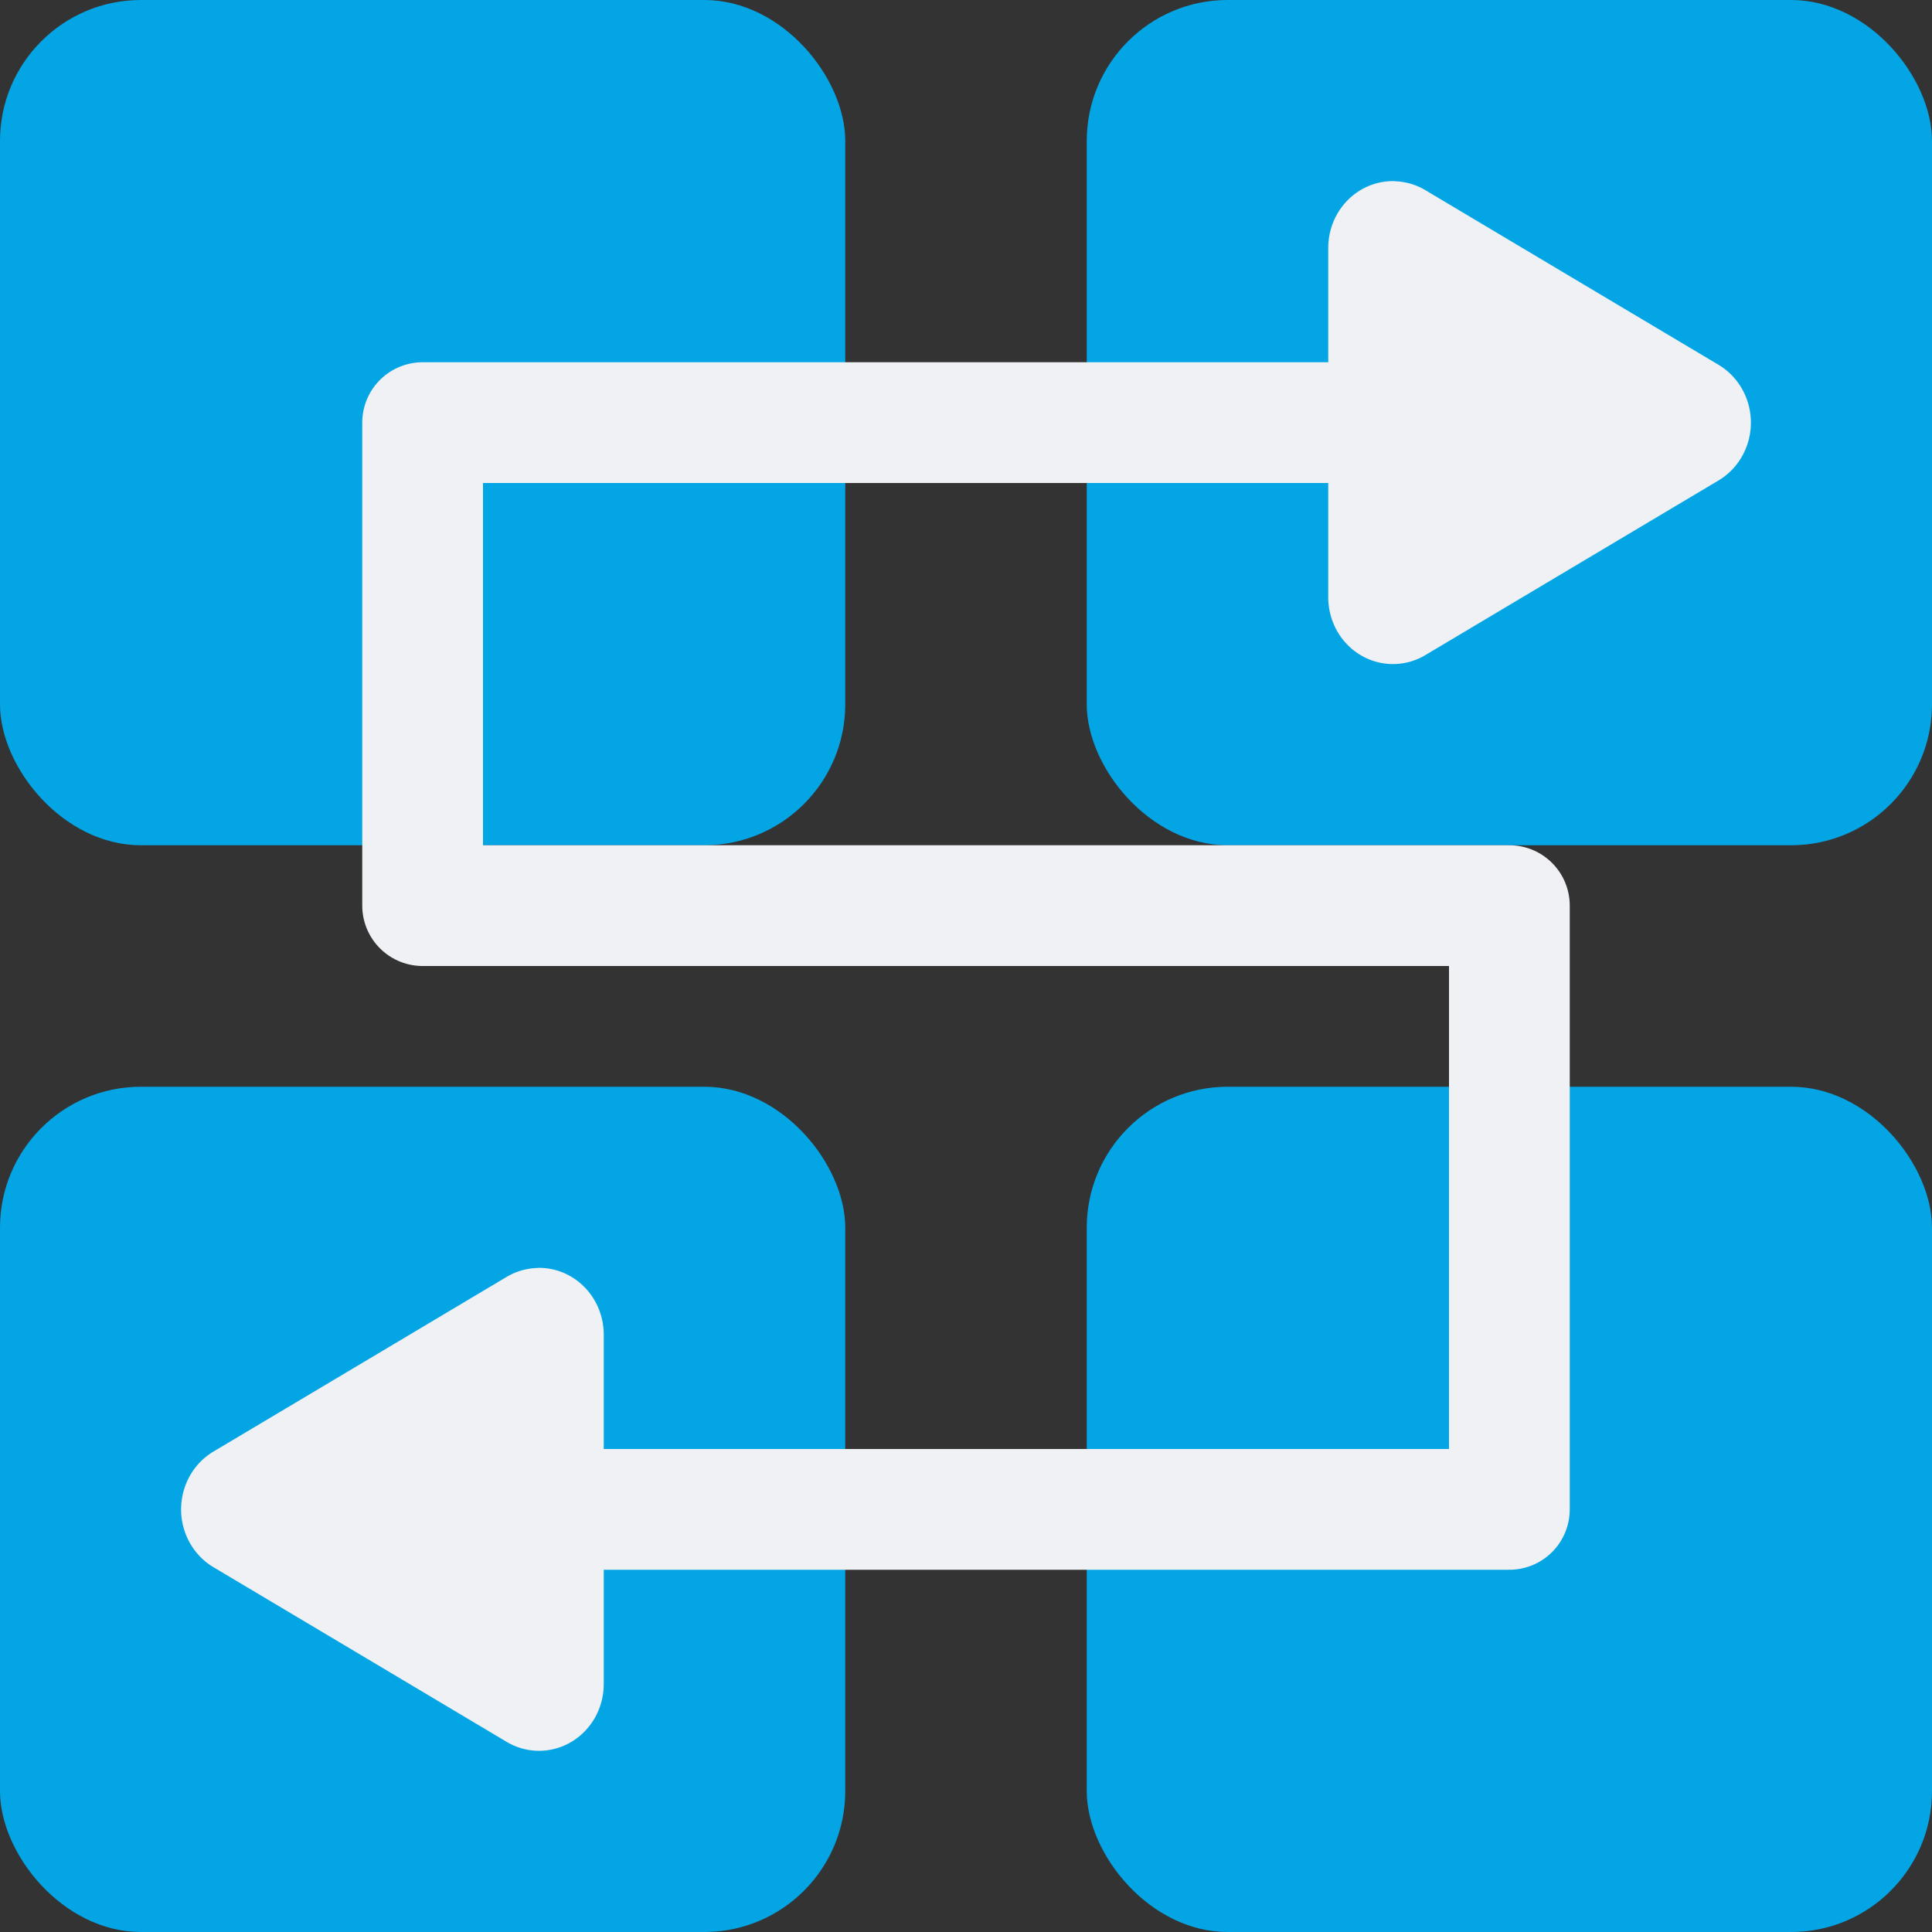 <svg xmlns="http://www.w3.org/2000/svg" width="16" height="16" version="1">
 <rect width="100%" height="100%" fill="#333333" stroke="none"/>
 <defs>
  <linearGradient id="k" x1="16" x2="16" y1="28" y2="4" gradientTransform="matrix(1.764,0,0,1.764,30.187,-6.927)" gradientUnits="userSpaceOnUse">
   <stop offset="0" stop-color="#eff1f5"/>
   <stop offset="1" stop-color="#eff1f5"/>
  </linearGradient>
 </defs>
 <rect style="fill:#04a5e5" width="7" height="7" x="9" y="9" rx="1.167" ry="1.167"/>
 <rect style="fill:#04a5e5" width="7" height="7" x="0" y="9" rx="1.167" ry="1.167"/>
 <rect style="fill:#04a5e5" width="7" height="7" x="9" y="0" rx="1.167" ry="1.167"/>
 <rect style="fill:#04a5e5" width="7" height="7" x="0" y="0" rx="1.167" ry="1.167"/>
 <path style="fill:none;stroke:#eff1f5;stroke-linecap:round;stroke-linejoin:round" d="m 3.5,12.5 h 9 v -5 h -9 v -4 h 9 v 0 0 0 0"/>
 <path style="fill:#eff1f5" d="M 11.548,1.5 A 0.536,0.553 0 0 0 11,2.052 v 1.447 1.448 a 0.536,0.553 0 0 0 0.803,0.479 l 1.215,-0.724 1.214,-0.723 a 0.536,0.553 0 0 0 0,-0.958 L 13.018,2.298 11.803,1.574 a 0.536,0.553 0 0 0 -0.255,-0.073 z"/>
 <path style="fill:#eff1f5" d="M 4.452,10.5 A 0.536,0.553 0 0 1 5,11.052 v 1.447 1.448 a 0.536,0.553 0 0 1 -0.803,0.479 l -1.215,-0.724 -1.214,-0.723 a 0.536,0.553 0 0 1 0,-0.958 l 1.214,-0.723 1.215,-0.724 a 0.536,0.553 0 0 1 0.255,-0.073 z"/>
</svg>
